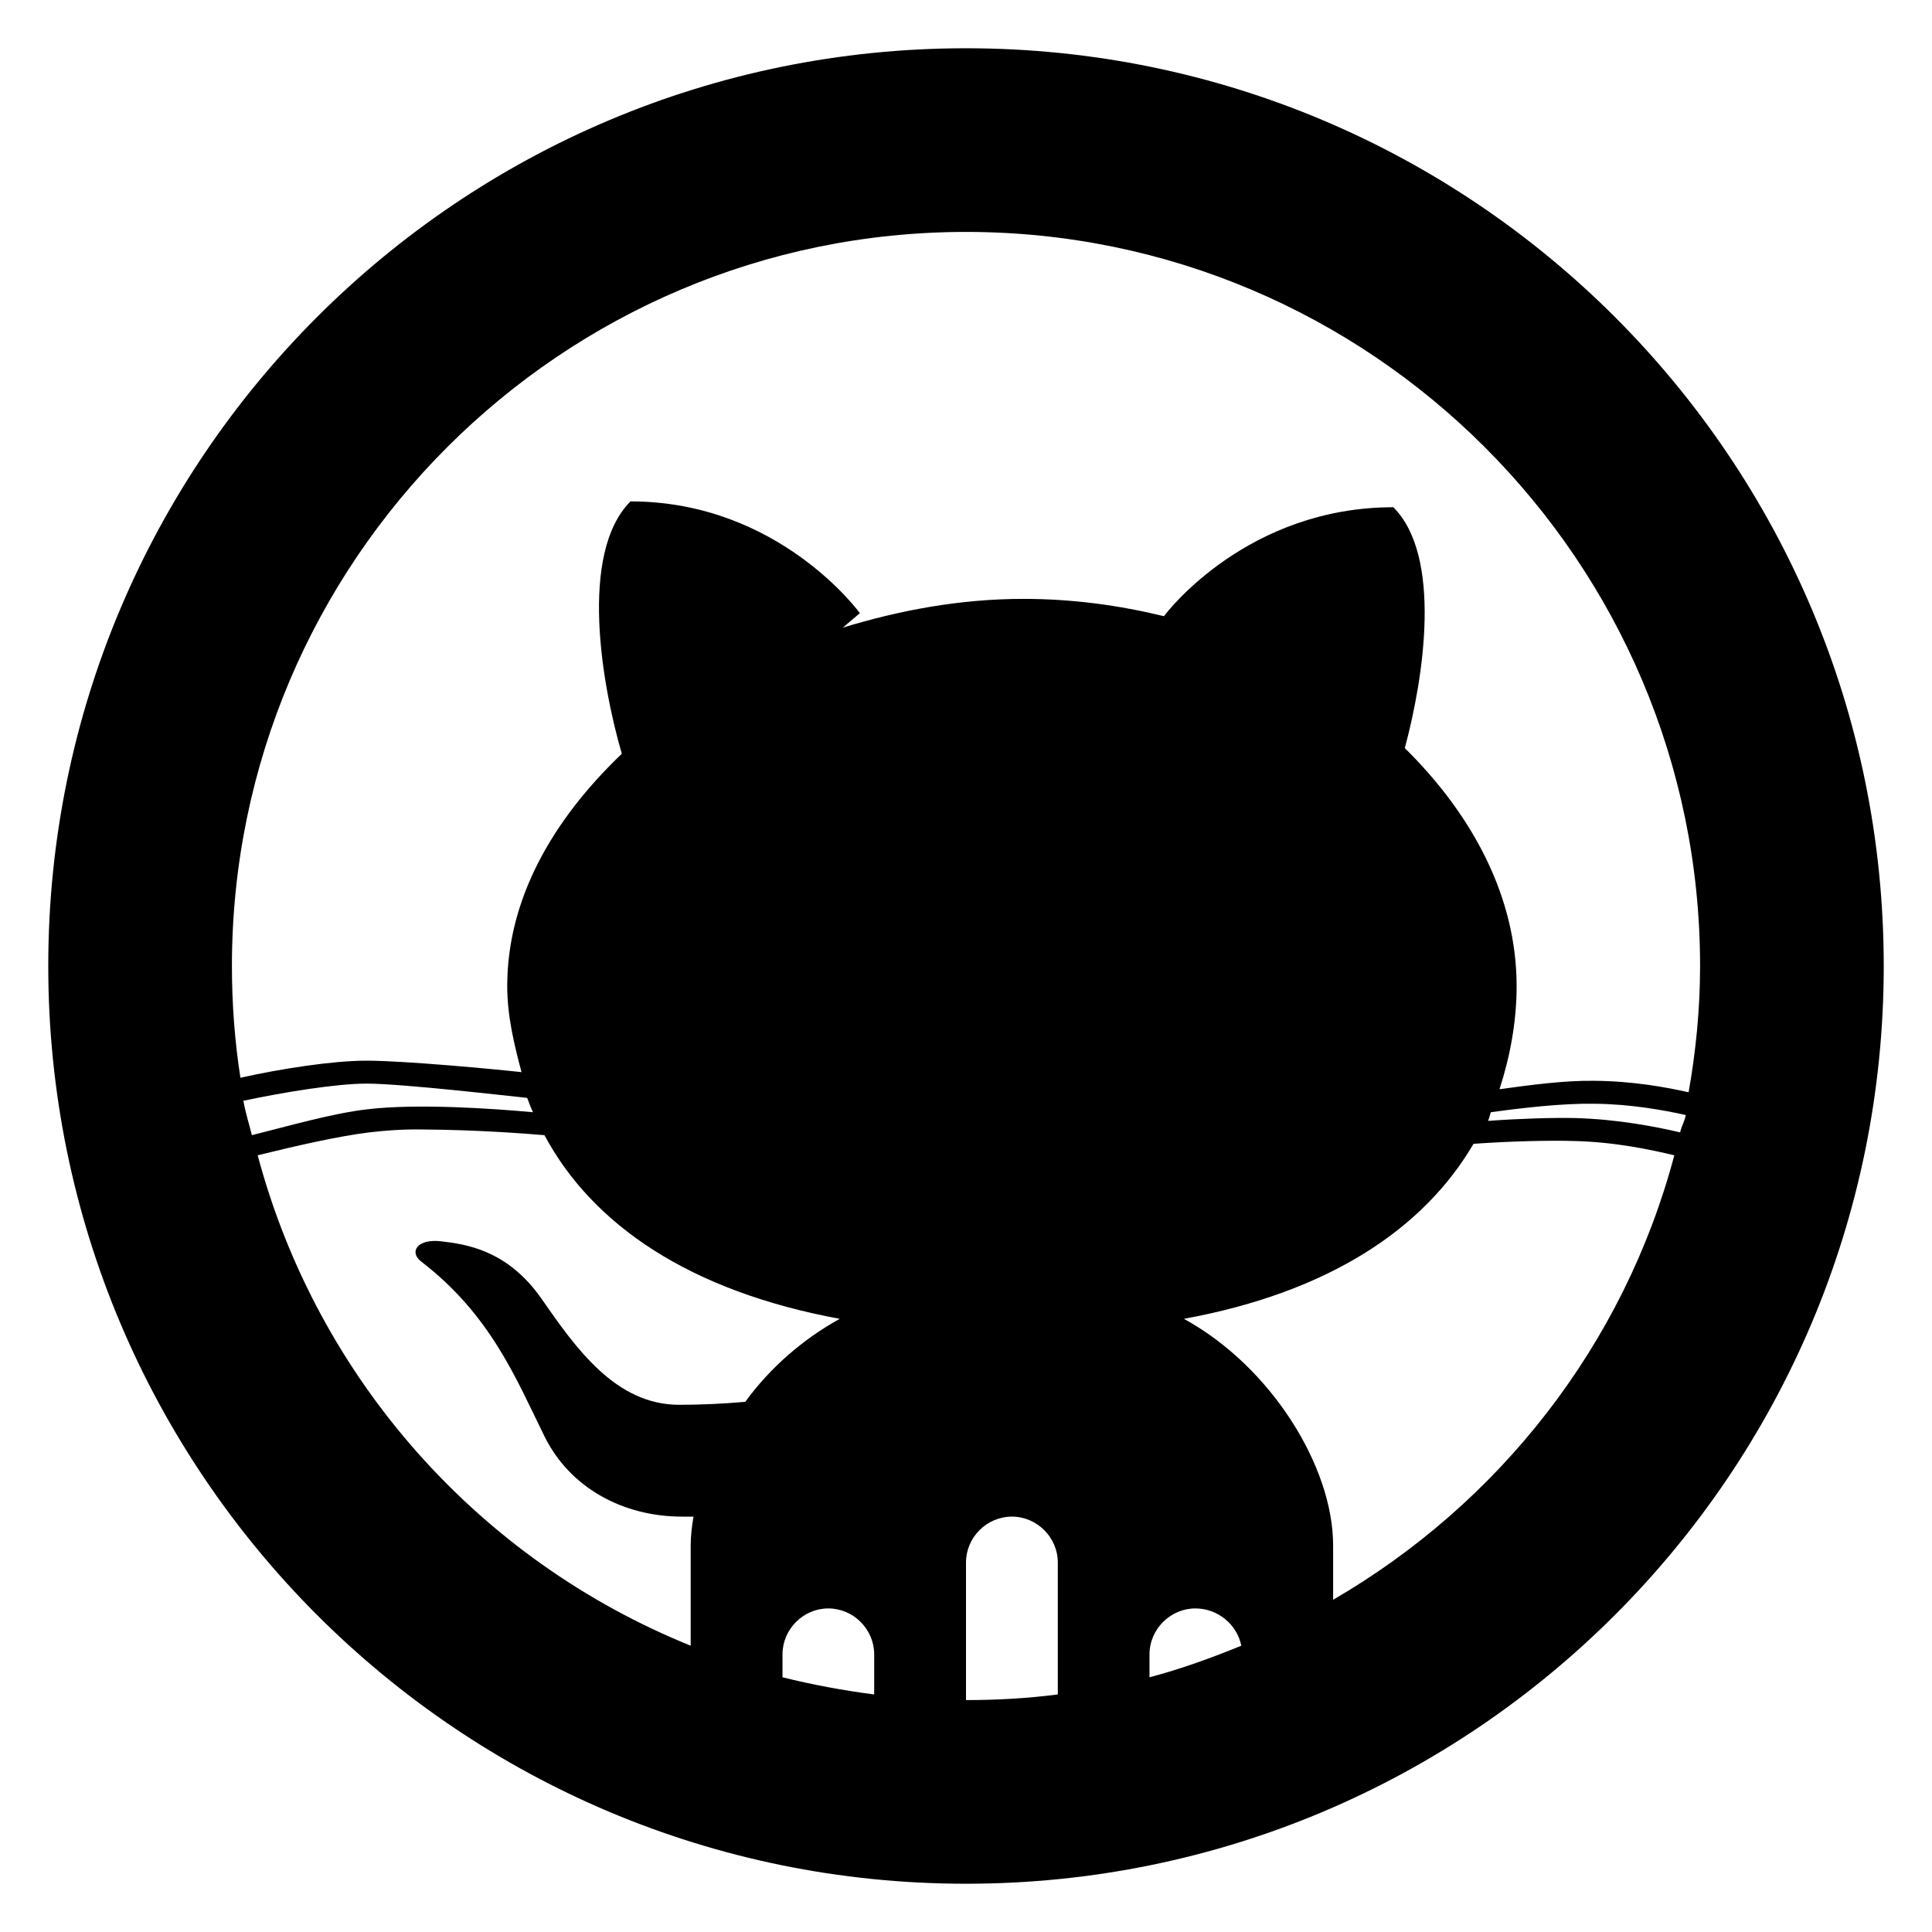 <?xml version="1.0" encoding="UTF-8"?>
<svg xmlns="http://www.w3.org/2000/svg" xmlns:xlink="http://www.w3.org/1999/xlink" width="29px" height="29px" viewBox="0 0 48 48" version="1.1">
<g id="surface7360960">
<path style=" stroke:none;fill-rule:nonzero;fill:black;fill-opacity:1;" d="M 24 1.199 C 11.406 1.199 1.199 11.406 1.199 24 C 1.199 36.594 11.406 46.801 24 46.801 C 36.594 46.801 46.801 36.594 46.801 24 C 46.801 11.406 36.594 1.199 24 1.199 Z M 24 5.762 C 34.055 5.762 42.238 13.945 42.238 24 C 42.238 25.07 42.133 26.121 41.953 27.137 C 41.395 27.012 40.566 26.859 39.605 26.852 C 38.891 26.84 38 26.957 37.254 27.062 C 37.512 26.27 37.68 25.398 37.68 24.5 C 37.68 22.309 36.609 20.27 34.902 18.586 C 35.375 16.832 35.836 13.82 34.617 12.602 C 31.008 12.602 29.016 15.176 28.918 15.309 C 27.805 15.039 26.652 14.879 25.426 14.879 C 23.848 14.879 22.344 15.164 20.938 15.594 L 21.363 15.234 C 21.363 15.234 19.359 12.457 15.664 12.457 C 14.371 13.758 14.961 17.055 15.449 18.727 C 13.703 20.395 12.602 22.359 12.602 24.5 C 12.602 25.246 12.777 25.961 12.957 26.637 C 12.324 26.566 10.043 26.352 9.109 26.352 C 8.281 26.352 6.996 26.547 5.973 26.777 C 5.832 25.871 5.762 24.945 5.762 24 C 5.762 13.945 13.945 5.762 24 5.762 Z M 9.109 26.922 C 10.008 26.922 12.742 27.242 13.098 27.277 C 13.145 27.402 13.188 27.52 13.242 27.633 C 12.262 27.543 10.363 27.41 9.109 27.562 C 8.273 27.66 7.203 27.965 6.258 28.203 C 6.188 27.918 6.098 27.645 6.047 27.348 C 7.043 27.137 8.352 26.922 9.109 26.922 Z M 39.605 27.422 C 40.512 27.43 41.34 27.582 41.883 27.703 C 41.855 27.855 41.777 27.98 41.742 28.133 C 41.164 28 40.211 27.805 39.105 27.777 C 38.57 27.766 37.715 27.793 36.969 27.848 C 37.004 27.777 37.012 27.703 37.039 27.633 C 37.812 27.527 38.801 27.41 39.605 27.422 Z M 10.535 28.062 C 11.816 28.07 13.02 28.16 13.527 28.203 C 14.719 30.43 17.133 32.078 20.863 32.766 C 19.949 33.27 19.129 33.984 18.516 34.828 C 17.98 34.875 17.418 34.902 16.875 34.902 C 15.289 34.902 14.301 33.484 13.453 32.266 C 12.602 31.043 11.551 30.91 10.961 30.84 C 10.363 30.77 10.16 31.105 10.461 31.34 C 12.199 32.676 12.824 34.262 13.527 35.684 C 14.16 36.969 15.484 37.68 16.945 37.68 L 17.23 37.68 C 17.188 37.93 17.16 38.16 17.16 38.391 L 17.16 40.887 C 11.895 38.758 7.887 34.262 6.402 28.703 C 7.336 28.473 8.387 28.23 9.18 28.133 C 9.547 28.09 10.008 28.051 10.535 28.062 Z M 39.105 28.348 C 40.129 28.371 41.039 28.57 41.598 28.703 C 40.344 33.422 37.242 37.352 33.121 39.746 L 33.121 38.391 C 33.121 36.449 31.59 33.957 29.414 32.766 C 33.023 32.105 35.375 30.527 36.609 28.418 C 37.477 28.355 38.492 28.328 39.105 28.348 Z M 25.141 37.68 C 25.762 37.68 26.281 38.195 26.281 38.82 L 26.281 42.098 C 25.531 42.195 24.773 42.238 24 42.238 L 24 38.82 C 24 38.195 24.516 37.68 25.141 37.68 Z M 20.578 39.961 C 21.203 39.961 21.719 40.477 21.719 41.102 L 21.719 42.098 C 20.953 42 20.18 41.855 19.441 41.672 L 19.441 41.102 C 19.441 40.477 19.957 39.961 20.578 39.961 Z M 29.699 39.961 C 30.254 39.961 30.734 40.359 30.84 40.887 C 30.102 41.188 29.344 41.465 28.559 41.672 L 28.559 41.102 C 28.559 40.477 29.078 39.961 29.699 39.961 Z M 29.699 39.961 "/>
</g>
</svg>
